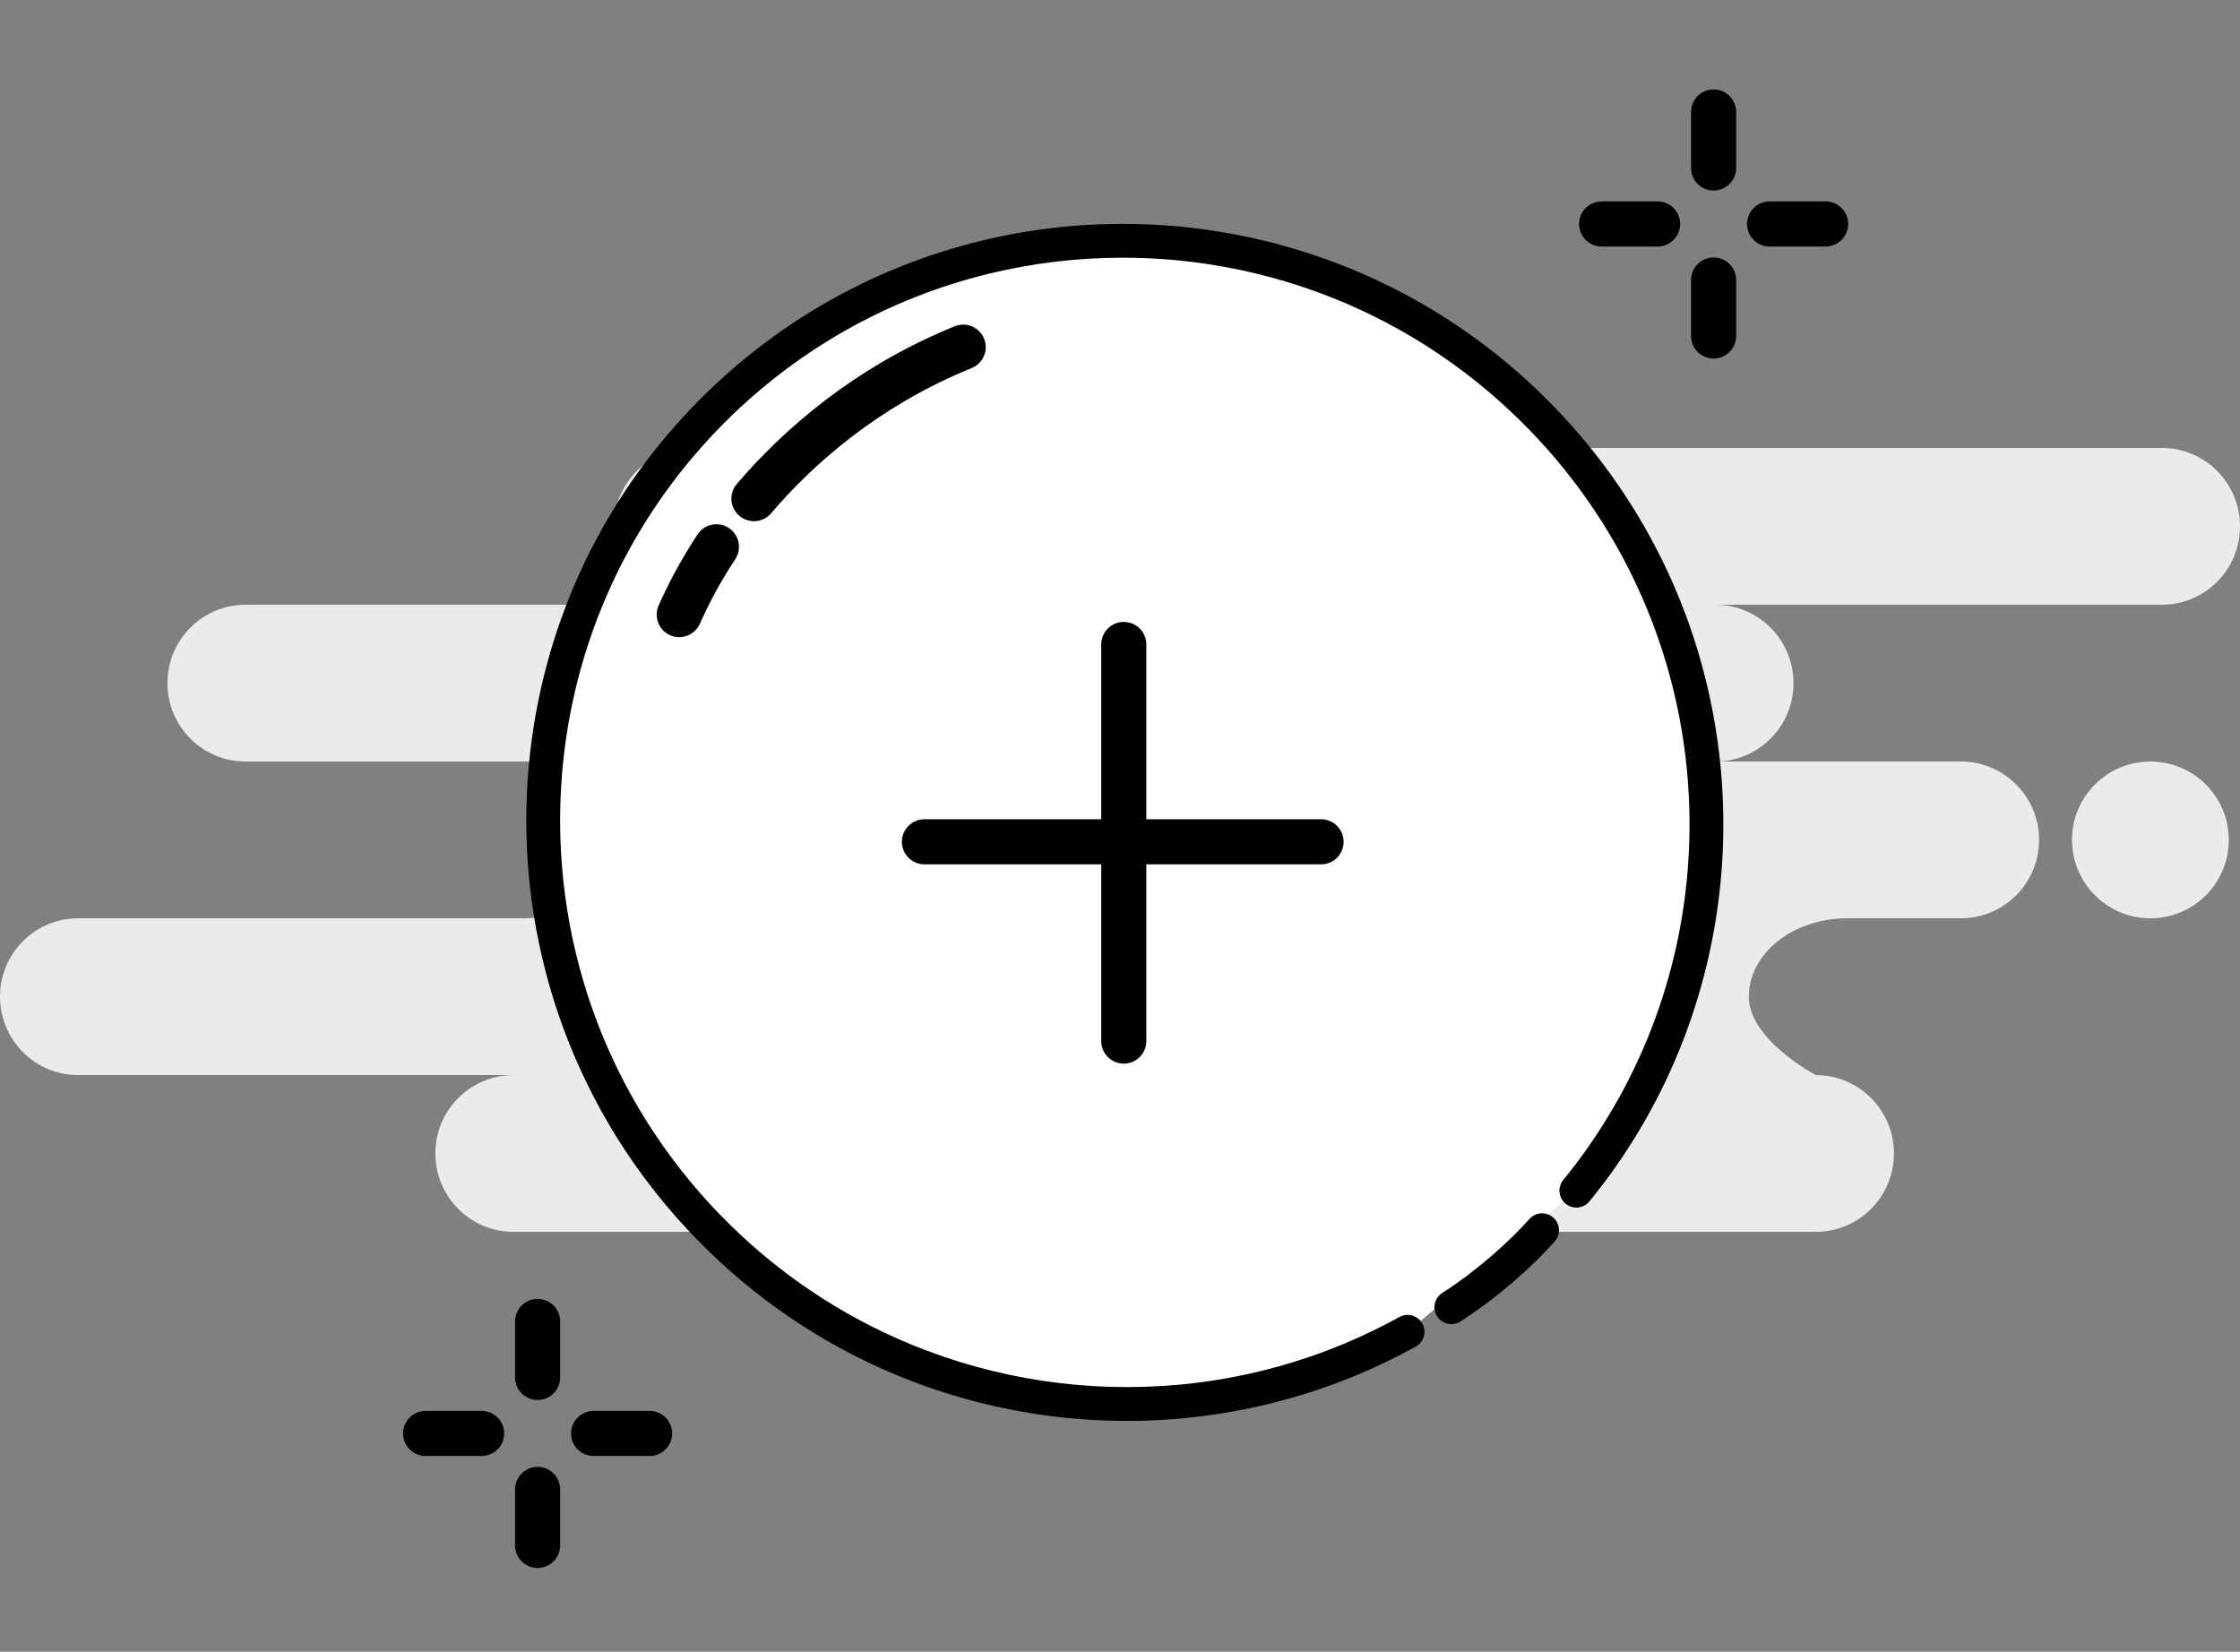 <svg width="80" height="59" viewBox="0 0 80 59" fill="none" xmlns="http://www.w3.org/2000/svg">
<rect x="0" y="0" width="80" height="59" fill="#808080" stroke="none"/>
<path fill-rule="evenodd" clip-rule="evenodd" d="M18.339 44.001H64.85C66.392 44.001 67.641 42.747 67.641 41.2C67.641 39.654 66.392 38.401 64.85 38.401C64.85 38.401 62.459 37.147 62.459 35.6C62.459 34.054 64.034 32.8 65.977 32.8H70.033C71.575 32.8 72.824 31.547 72.824 30C72.824 28.454 71.575 27.201 70.033 27.201H61.263C62.804 27.201 64.053 25.947 64.053 24.401C64.053 22.854 62.804 21.601 61.263 21.601H77.209C78.751 21.601 80 20.347 80 18.8C80 17.254 78.751 16 77.209 16H24.718C23.176 16 21.927 17.254 21.927 18.8C21.927 20.347 23.176 21.601 24.718 21.601H8.771C7.229 21.601 5.98 22.854 5.98 24.401C5.98 25.947 7.229 27.201 8.771 27.201H18.738C20.279 27.201 21.528 28.454 21.528 30C21.528 31.547 20.279 32.8 18.738 32.8H2.791C1.249 32.8 0 34.054 0 35.6C0 37.147 1.249 38.401 2.791 38.401H18.339C16.798 38.401 15.548 39.654 15.548 41.2C15.548 42.747 16.798 44.001 18.339 44.001ZM74 30.001C74 31.547 75.254 32.801 76.8 32.801C78.346 32.801 79.6 31.547 79.6 30.001C79.6 28.454 78.346 27.201 76.8 27.201C75.254 27.201 74 28.454 74 30.001Z" fill="#EBEBEB"/>
<path fill-rule="evenodd" clip-rule="evenodd" d="M51.835 46.692C53.147 45.847 54.314 44.794 55.074 43.943L51.835 46.692ZM56.299 42.529C56.926 41.76 57.491 40.956 57.992 40.123C59.094 38.292 59.888 36.325 60.373 34.297C60.864 32.245 61.039 30.132 60.897 28.034C60.773 26.203 60.407 24.384 59.8 22.628C59.197 20.886 58.356 19.206 57.276 17.64C56.632 16.706 55.903 15.813 55.089 14.97C53.895 13.733 52.584 12.675 51.192 11.797C49.695 10.854 48.105 10.119 46.461 9.593C44.403 8.934 42.262 8.603 40.121 8.6C38.455 8.599 36.789 8.796 35.161 9.193C33.329 9.64 31.545 10.341 29.866 11.296C28.39 12.136 26.994 13.172 25.717 14.406C24.111 15.956 22.811 17.704 21.817 19.574C20.843 21.405 20.163 23.354 19.778 25.351C19.381 27.407 19.297 29.515 19.526 31.596C19.824 34.294 20.649 36.948 22.003 39.391C22.87 40.955 23.954 42.432 25.255 43.78C27.322 45.92 29.734 47.523 32.317 48.585C35.459 49.877 38.854 50.371 42.188 50.059C44.987 49.798 47.743 48.97 50.27 47.571" fill="white"/>
<path d="M51.508 46.184C51.227 46.365 51.146 46.739 51.327 47.019C51.508 47.3 51.881 47.381 52.162 47.2L51.508 46.184ZM55.524 44.345C55.746 44.096 55.725 43.714 55.476 43.492C55.227 43.27 54.845 43.292 54.623 43.541L55.524 44.345ZM55.831 42.147C55.62 42.406 55.658 42.786 55.917 42.997C56.175 43.208 56.556 43.17 56.767 42.911L55.831 42.147ZM57.992 40.123L57.474 39.812L57.992 40.123ZM60.373 34.297L60.96 34.437L60.373 34.297ZM60.897 28.034L60.294 28.074L60.897 28.034ZM59.8 22.628L60.371 22.43L59.8 22.628ZM57.276 17.64L56.778 17.983L57.276 17.64ZM55.089 14.97L54.655 15.389L55.089 14.97ZM51.192 11.797L51.514 11.286L51.192 11.797ZM46.461 9.593L46.645 9.018L46.461 9.593ZM40.121 8.6L40.121 7.996L40.121 8.6ZM35.161 9.193L35.018 8.606L35.161 9.193ZM29.866 11.296L29.567 10.771L29.866 11.296ZM25.717 14.406L26.136 14.84L25.717 14.406ZM21.817 19.574L22.35 19.858L21.817 19.574ZM19.778 25.351L20.371 25.465L19.778 25.351ZM19.526 31.596L18.926 31.662L19.526 31.596ZM22.003 39.391L22.532 39.099L22.003 39.391ZM25.255 43.78L25.69 43.361L25.255 43.78ZM32.317 48.585L32.087 49.144L32.317 48.585ZM42.188 50.059L42.132 49.458L42.188 50.059ZM50.562 48.1C50.854 47.938 50.96 47.571 50.798 47.279C50.637 46.987 50.269 46.881 49.977 47.043L50.562 48.1ZM52.162 47.2C53.524 46.324 54.732 45.233 55.524 44.345L54.623 43.541C53.897 44.354 52.771 45.371 51.508 46.184L52.162 47.2ZM56.767 42.911C57.413 42.12 57.994 41.292 58.51 40.434L57.474 39.812C56.988 40.62 56.44 41.401 55.831 42.147L56.767 42.911ZM58.51 40.434C59.644 38.55 60.461 36.525 60.96 34.437L59.786 34.156C59.314 36.125 58.544 38.035 57.474 39.812L58.51 40.434ZM60.96 34.437C61.466 32.326 61.646 30.151 61.499 27.993L60.294 28.074C60.432 30.112 60.262 32.164 59.786 34.156L60.96 34.437ZM61.499 27.993C61.372 26.109 60.996 24.237 60.371 22.43L59.229 22.825C59.819 24.53 60.174 26.296 60.294 28.074L61.499 27.993ZM60.371 22.43C59.751 20.637 58.885 18.909 57.773 17.297L56.778 17.983C57.827 19.504 58.644 21.134 59.229 22.825L60.371 22.43ZM57.773 17.297C57.111 16.336 56.361 15.417 55.524 14.55L54.655 15.389C55.446 16.208 56.153 17.076 56.778 17.983L57.773 17.297ZM55.524 14.55C54.295 13.278 52.947 12.19 51.514 11.286L50.87 12.308C52.221 13.16 53.494 14.187 54.655 15.389L55.524 14.55ZM51.514 11.286C49.974 10.316 48.337 9.559 46.645 9.018L46.277 10.168C47.873 10.679 49.417 11.393 50.87 12.308L51.514 11.286ZM46.645 9.018C44.527 8.34 42.325 7.999 40.121 7.996L40.12 9.204C42.2 9.207 44.279 9.529 46.277 10.168L46.645 9.018ZM40.121 7.996C38.407 7.994 36.693 8.197 35.018 8.606L35.304 9.78C36.885 9.394 38.502 9.203 40.12 9.204L40.121 7.996ZM35.018 8.606C33.132 9.067 31.296 9.788 29.567 10.771L30.165 11.821C31.794 10.894 33.526 10.214 35.304 9.78L35.018 8.606ZM29.567 10.771C28.048 11.636 26.611 12.702 25.297 13.971L26.136 14.84C27.377 13.642 28.732 12.636 30.165 11.821L29.567 10.771ZM25.297 13.971C23.646 15.566 22.307 17.365 21.283 19.291L22.35 19.858C23.315 18.043 24.577 16.346 26.136 14.84L25.297 13.971ZM21.283 19.291C20.281 21.176 19.581 23.182 19.185 25.236L20.371 25.465C20.745 23.527 21.405 21.635 22.35 19.858L21.283 19.291ZM19.185 25.236C18.776 27.352 18.69 29.521 18.926 31.662L20.127 31.53C19.904 29.509 19.986 27.462 20.371 25.465L19.185 25.236ZM18.926 31.662C19.232 34.438 20.081 37.169 21.475 39.684L22.532 39.099C21.216 36.726 20.416 34.15 20.127 31.53L18.926 31.662ZM21.475 39.684C22.367 41.294 23.483 42.814 24.821 44.2L25.69 43.361C24.425 42.051 23.373 40.616 22.532 39.099L21.475 39.684ZM24.821 44.2C26.946 46.4 29.428 48.05 32.087 49.144L32.547 48.026C30.039 46.995 27.697 45.439 25.69 43.361L24.821 44.2ZM32.087 49.144C35.321 50.474 38.814 50.981 42.245 50.661L42.132 49.458C38.894 49.76 35.597 49.281 32.547 48.026L32.087 49.144ZM42.245 50.661C45.124 50.392 47.961 49.539 50.562 48.1L49.977 47.043C47.525 48.4 44.85 49.204 42.132 49.458L42.245 50.661Z" fill="black"/>
<path d="M19.2 47.201V49.201" stroke="black" stroke-width="1.611" stroke-linecap="round" stroke-linejoin="round"/>
<path d="M19.2 53.201V55.201" stroke="black" stroke-width="1.611" stroke-linecap="round" stroke-linejoin="round"/>
<path d="M15.2 51.201H17.2" stroke="black" stroke-width="1.611" stroke-linecap="round" stroke-linejoin="round"/>
<path d="M21.2 51.201H23.2" stroke="black" stroke-width="1.611" stroke-linecap="round" stroke-linejoin="round"/>
<path fill-rule="evenodd" clip-rule="evenodd" d="M34.4 12.401C33.531 12.752 32.681 13.172 31.855 13.659C30.573 14.418 29.354 15.34 28.229 16.426C27.768 16.872 27.334 17.334 26.927 17.811M25.586 19.531C25.291 19.978 25.019 20.435 24.77 20.903C24.587 21.248 24.416 21.598 24.259 21.953" fill="white"/>
<path d="M34.702 13.147C35.114 12.98 35.313 12.511 35.146 12.098C34.979 11.686 34.51 11.487 34.097 11.654L34.702 13.147ZM31.855 13.659L31.446 12.966L31.855 13.659ZM28.229 16.426L27.67 15.847L28.229 16.426ZM26.314 17.288C26.025 17.626 26.065 18.134 26.404 18.423C26.742 18.712 27.25 18.672 27.539 18.334L26.314 17.288ZM26.258 19.976C26.503 19.605 26.401 19.105 26.03 18.86C25.66 18.614 25.16 18.716 24.914 19.087L26.258 19.976ZM24.77 20.903L25.481 21.281L25.481 21.281L24.77 20.903ZM23.523 21.625C23.342 22.032 23.525 22.508 23.931 22.689C24.338 22.869 24.814 22.686 24.994 22.28L23.523 21.625ZM34.097 11.654C33.192 12.021 32.305 12.458 31.446 12.966L32.265 14.353C33.056 13.885 33.871 13.483 34.702 13.147L34.097 11.654ZM31.446 12.966C30.11 13.756 28.84 14.717 27.67 15.847L28.788 17.006C29.868 15.963 31.037 15.079 32.265 14.353L31.446 12.966ZM27.67 15.847C27.19 16.31 26.738 16.791 26.314 17.288L27.539 18.334C27.929 17.877 28.346 17.433 28.788 17.006L27.67 15.847ZM24.914 19.087C24.605 19.555 24.32 20.035 24.059 20.525L25.481 21.281C25.718 20.836 25.976 20.401 26.258 19.976L24.914 19.087ZM24.059 20.525C23.867 20.886 23.688 21.254 23.523 21.625L24.994 22.28C25.145 21.942 25.307 21.609 25.481 21.281L24.059 20.525Z" fill="black"/>
<path d="M61.2 4V6" stroke="black" stroke-width="1.611" stroke-linecap="round" stroke-linejoin="round"/>
<path d="M61.2 10.001V12.001" stroke="black" stroke-width="1.611" stroke-linecap="round" stroke-linejoin="round"/>
<path d="M57.2 8H59.2" stroke="black" stroke-width="1.611" stroke-linecap="round" stroke-linejoin="round"/>
<path d="M63.2 8H65.2" stroke="black" stroke-width="1.611" stroke-linecap="round" stroke-linejoin="round"/>
<path d="M40.135 23.02L40.135 30.103L40.135 37.186" stroke="black" stroke-width="1.611" stroke-linecap="round"/>
<path d="M47.181 30.068L33.016 30.068" stroke="black" stroke-width="1.611" stroke-linecap="round"/>
</svg>
